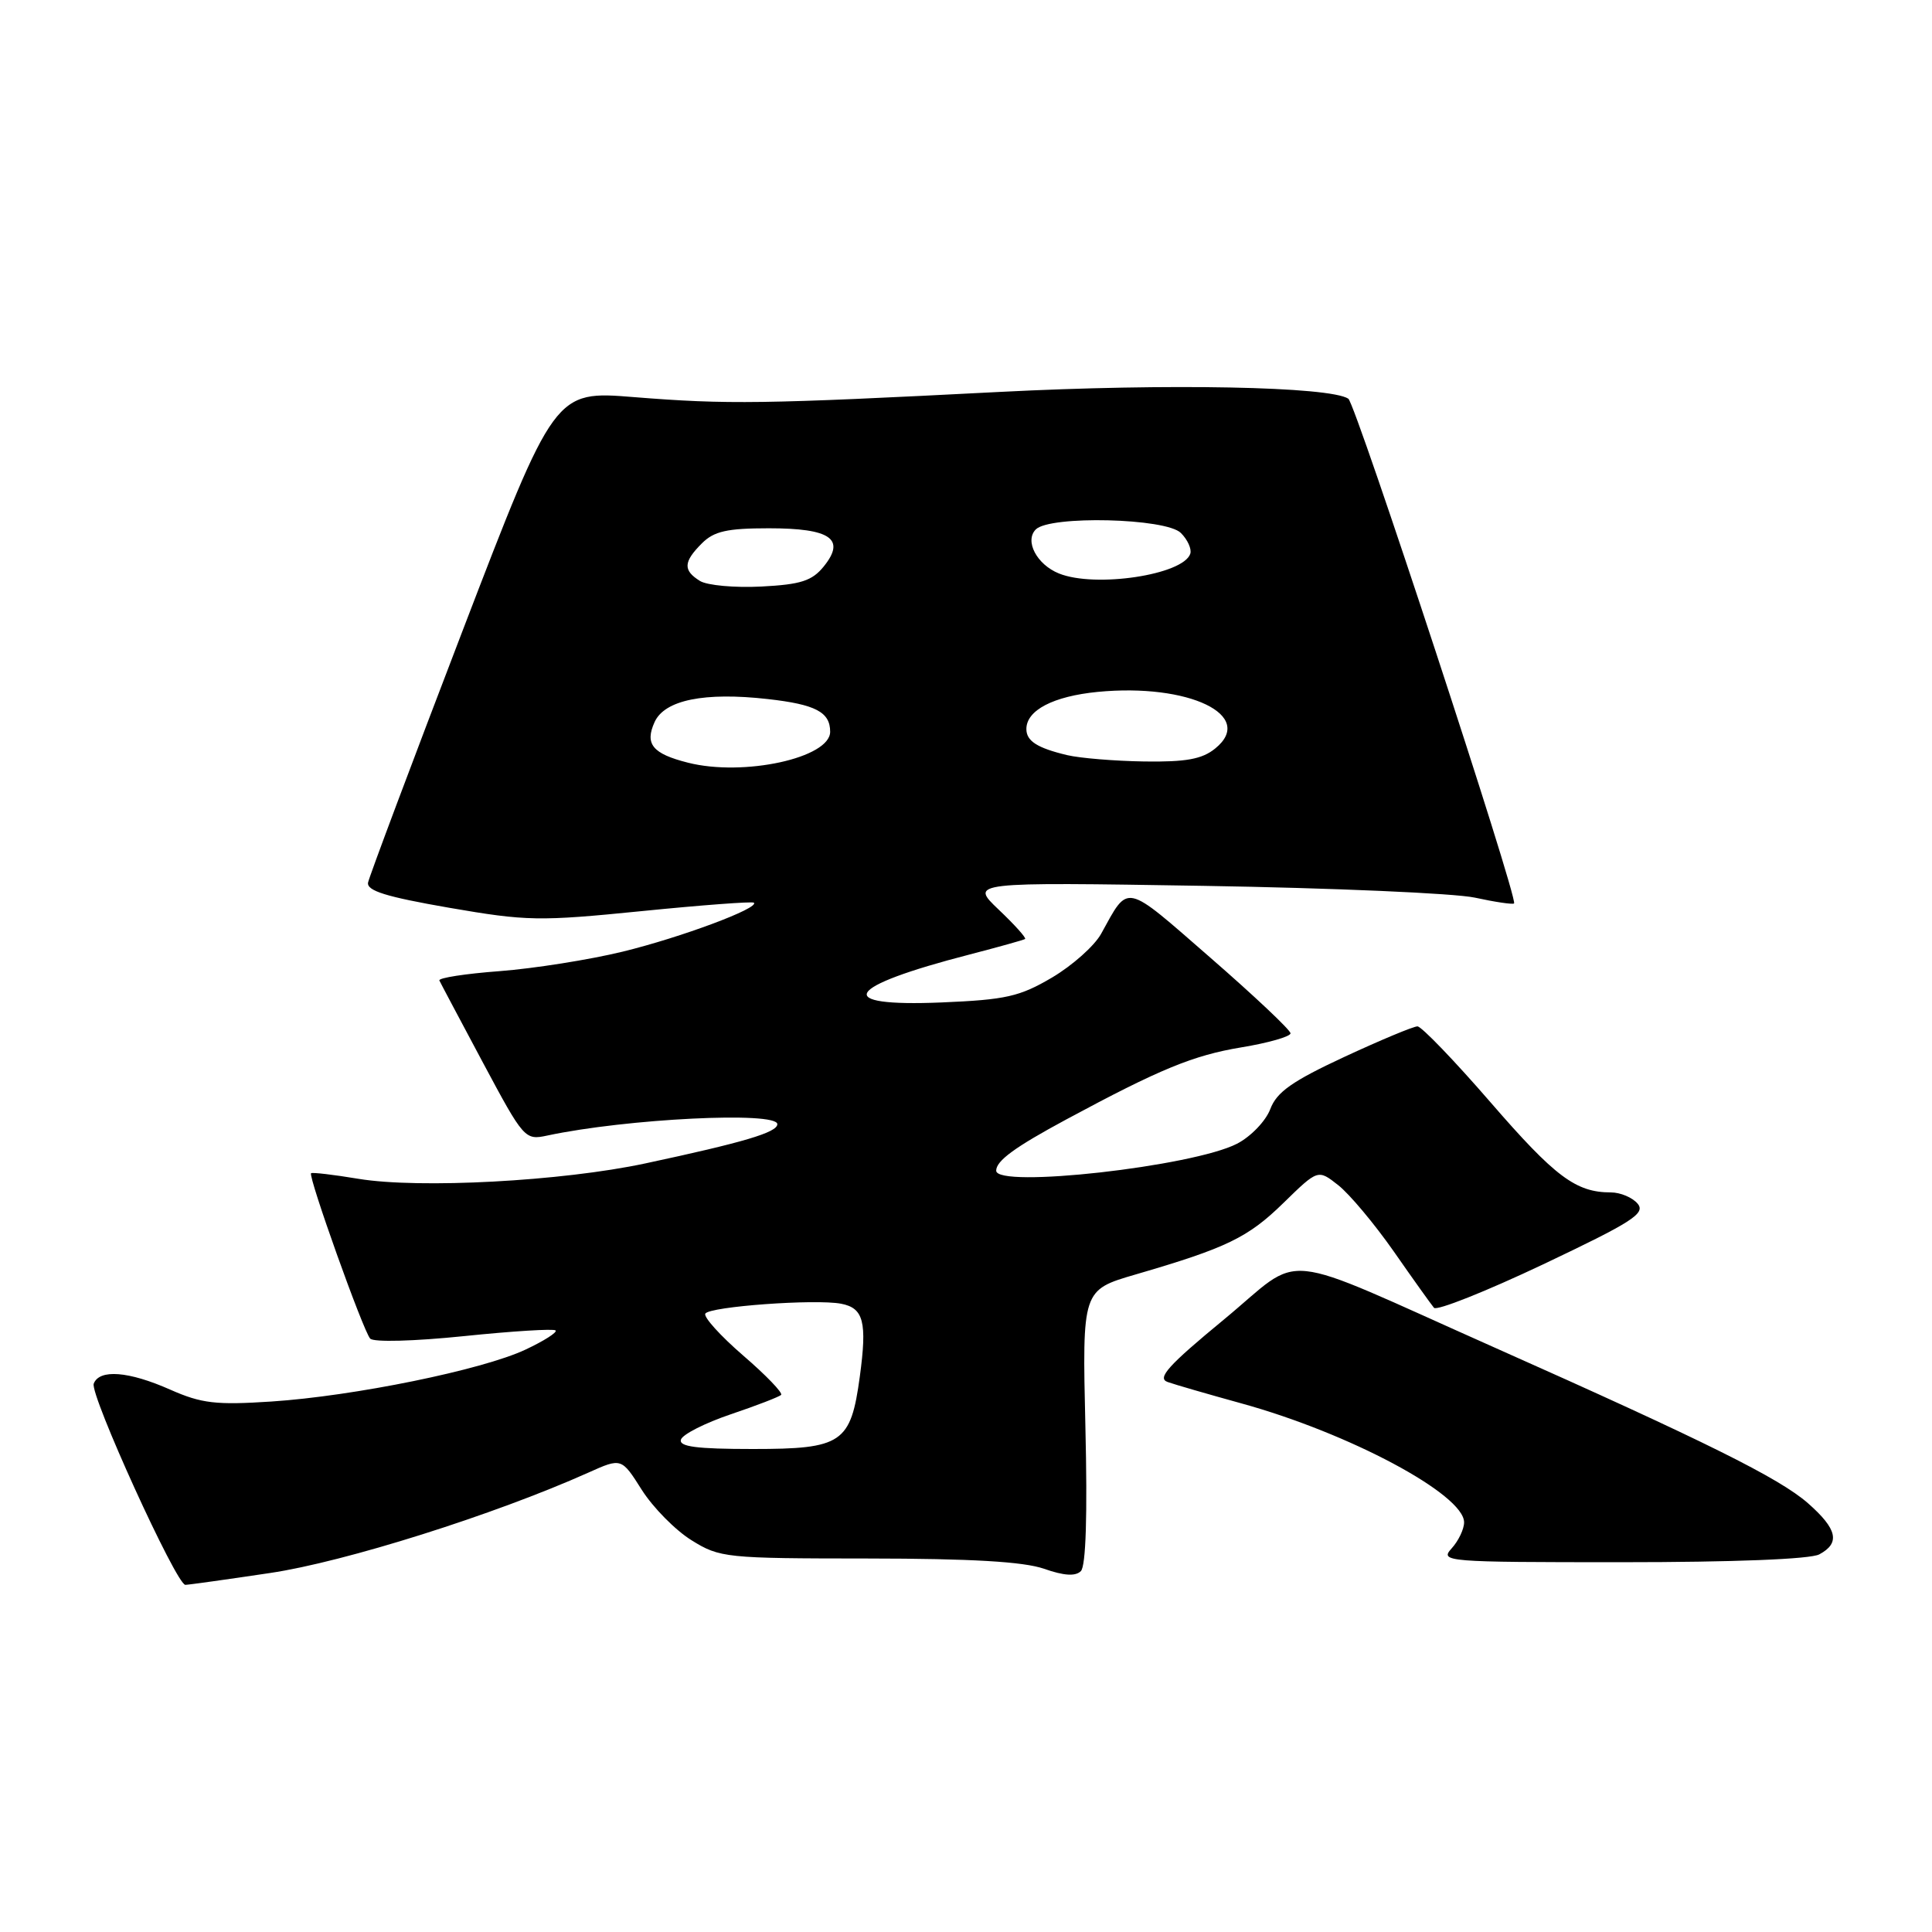 <?xml version="1.0" encoding="UTF-8" standalone="no"?>
<!DOCTYPE svg PUBLIC "-//W3C//DTD SVG 1.1//EN" "http://www.w3.org/Graphics/SVG/1.1/DTD/svg11.dtd" >
<svg xmlns="http://www.w3.org/2000/svg" xmlns:xlink="http://www.w3.org/1999/xlink" version="1.1" viewBox="0 0 256 256">
 <g >
 <path fill="currentColor"
d=" M 35.79 208.43 C 45.66 206.97 65.50 200.71 77.96 195.13 C 82.35 193.16 82.35 193.16 85.05 197.43 C 86.54 199.77 89.50 202.77 91.63 204.09 C 95.37 206.42 96.15 206.50 115.00 206.51 C 128.72 206.52 135.64 206.93 138.34 207.87 C 140.99 208.80 142.51 208.89 143.22 208.18 C 143.89 207.51 144.10 200.74 143.82 189.04 C 143.40 170.94 143.40 170.94 150.45 168.88 C 162.53 165.36 165.36 164.00 170.07 159.39 C 174.64 154.93 174.64 154.93 177.32 157.04 C 178.80 158.20 182.11 162.15 184.68 165.82 C 187.24 169.50 189.64 172.85 190.01 173.29 C 190.37 173.72 196.88 171.13 204.46 167.54 C 216.28 161.93 218.07 160.79 217.00 159.50 C 216.32 158.68 214.71 158.00 213.44 158.00 C 208.81 158.00 206.06 155.94 197.51 146.07 C 192.71 140.53 188.35 136.00 187.82 136.00 C 187.28 136.00 182.92 137.82 178.12 140.05 C 171.22 143.26 169.17 144.70 168.32 146.96 C 167.72 148.54 165.75 150.60 163.91 151.55 C 158.05 154.57 132.00 157.49 132.00 155.12 C 132.00 153.81 134.46 152.01 141.31 148.32 C 153.68 141.66 158.10 139.84 164.49 138.78 C 168.07 138.19 171.00 137.35 171.00 136.92 C 171.00 136.49 166.22 131.98 160.37 126.89 C 148.84 116.85 149.62 117.02 145.90 123.74 C 145.02 125.33 142.10 127.93 139.40 129.53 C 135.10 132.06 133.30 132.47 124.75 132.83 C 110.25 133.43 111.82 130.77 128.50 126.47 C 132.35 125.47 135.65 124.55 135.83 124.42 C 136.01 124.28 134.44 122.53 132.33 120.53 C 128.50 116.88 128.50 116.88 159.50 117.38 C 176.55 117.66 192.71 118.36 195.42 118.94 C 198.12 119.53 200.46 119.87 200.62 119.71 C 201.20 119.14 179.64 53.48 178.66 52.83 C 176.20 51.21 154.78 50.79 132.50 51.93 C 100.98 53.55 96.44 53.61 84.00 52.62 C 73.50 51.77 73.50 51.77 61.27 83.64 C 54.55 101.16 48.93 116.15 48.77 116.94 C 48.57 118.03 51.15 118.83 59.50 120.28 C 69.80 122.06 71.42 122.09 85.00 120.73 C 92.97 119.93 99.68 119.43 99.89 119.61 C 100.70 120.31 90.21 124.22 82.50 126.10 C 78.10 127.17 70.77 128.33 66.22 128.68 C 61.66 129.02 58.06 129.58 58.22 129.92 C 58.37 130.25 60.98 135.16 64.00 140.82 C 69.40 150.92 69.56 151.10 72.50 150.47 C 83.03 148.22 103.00 147.24 103.00 148.96 C 103.00 150.05 98.55 151.37 85.50 154.16 C 74.45 156.52 55.57 157.53 47.50 156.20 C 44.20 155.65 41.37 155.32 41.22 155.46 C 40.80 155.86 48.13 176.37 49.05 177.37 C 49.50 177.87 54.89 177.72 61.51 177.04 C 67.92 176.38 73.38 176.04 73.62 176.29 C 73.87 176.54 72.08 177.68 69.63 178.83 C 63.91 181.52 46.91 184.99 35.95 185.71 C 28.62 186.19 26.71 185.97 22.57 184.14 C 17.05 181.69 13.17 181.39 12.42 183.34 C 11.88 184.76 23.37 210.00 24.56 210.00 C 24.93 210.00 29.99 209.30 35.79 208.43 Z  M 241.07 205.96 C 243.87 204.46 243.46 202.61 239.56 199.18 C 235.76 195.85 225.93 190.97 198.00 178.54 C 168.60 165.46 172.99 165.92 162.18 174.84 C 154.79 180.93 153.28 182.61 154.71 183.12 C 155.69 183.47 160.09 184.74 164.47 185.95 C 178.78 189.89 194.00 198.02 194.00 201.72 C 194.00 202.61 193.26 204.17 192.35 205.17 C 190.75 206.94 191.51 207.00 214.91 207.00 C 229.69 207.00 239.89 206.60 241.07 205.96 Z  M 90.23 190.75 C 90.45 190.06 93.41 188.56 96.83 187.40 C 100.24 186.25 103.24 185.09 103.50 184.83 C 103.76 184.57 101.50 182.22 98.47 179.61 C 95.45 177.00 93.19 174.50 93.46 174.06 C 94.04 173.12 108.05 172.10 111.45 172.75 C 114.44 173.32 114.91 175.17 113.93 182.40 C 112.73 191.23 111.60 192.00 99.76 192.00 C 92.28 192.00 89.93 191.69 90.23 190.75 Z  M 91.16 101.06 C 86.45 99.87 85.41 98.59 86.74 95.67 C 88.07 92.75 93.34 91.68 101.74 92.63 C 108.06 93.34 110.00 94.35 110.00 96.96 C 110.00 100.43 98.52 102.93 91.16 101.06 Z  M 141.41 100.06 C 137.43 99.11 136.00 98.19 136.00 96.60 C 136.00 94.11 139.56 92.26 145.44 91.68 C 157.52 90.51 166.44 94.80 161.02 99.18 C 159.29 100.59 157.16 100.98 151.64 100.90 C 147.71 100.84 143.11 100.46 141.41 100.06 Z  M 92.75 76.98 C 90.49 75.58 90.54 74.46 93.00 72.00 C 94.61 70.39 96.33 70.00 101.88 70.00 C 110.07 70.00 112.10 71.42 109.15 75.06 C 107.60 76.97 106.12 77.45 100.88 77.72 C 97.37 77.90 93.71 77.57 92.75 76.98 Z  M 140.32 75.99 C 137.38 74.81 135.73 71.67 137.25 70.15 C 139.12 68.28 154.51 68.65 156.47 70.62 C 157.36 71.50 157.92 72.74 157.72 73.37 C 156.80 76.17 145.13 77.93 140.32 75.99 Z "/>
</g>
</svg>